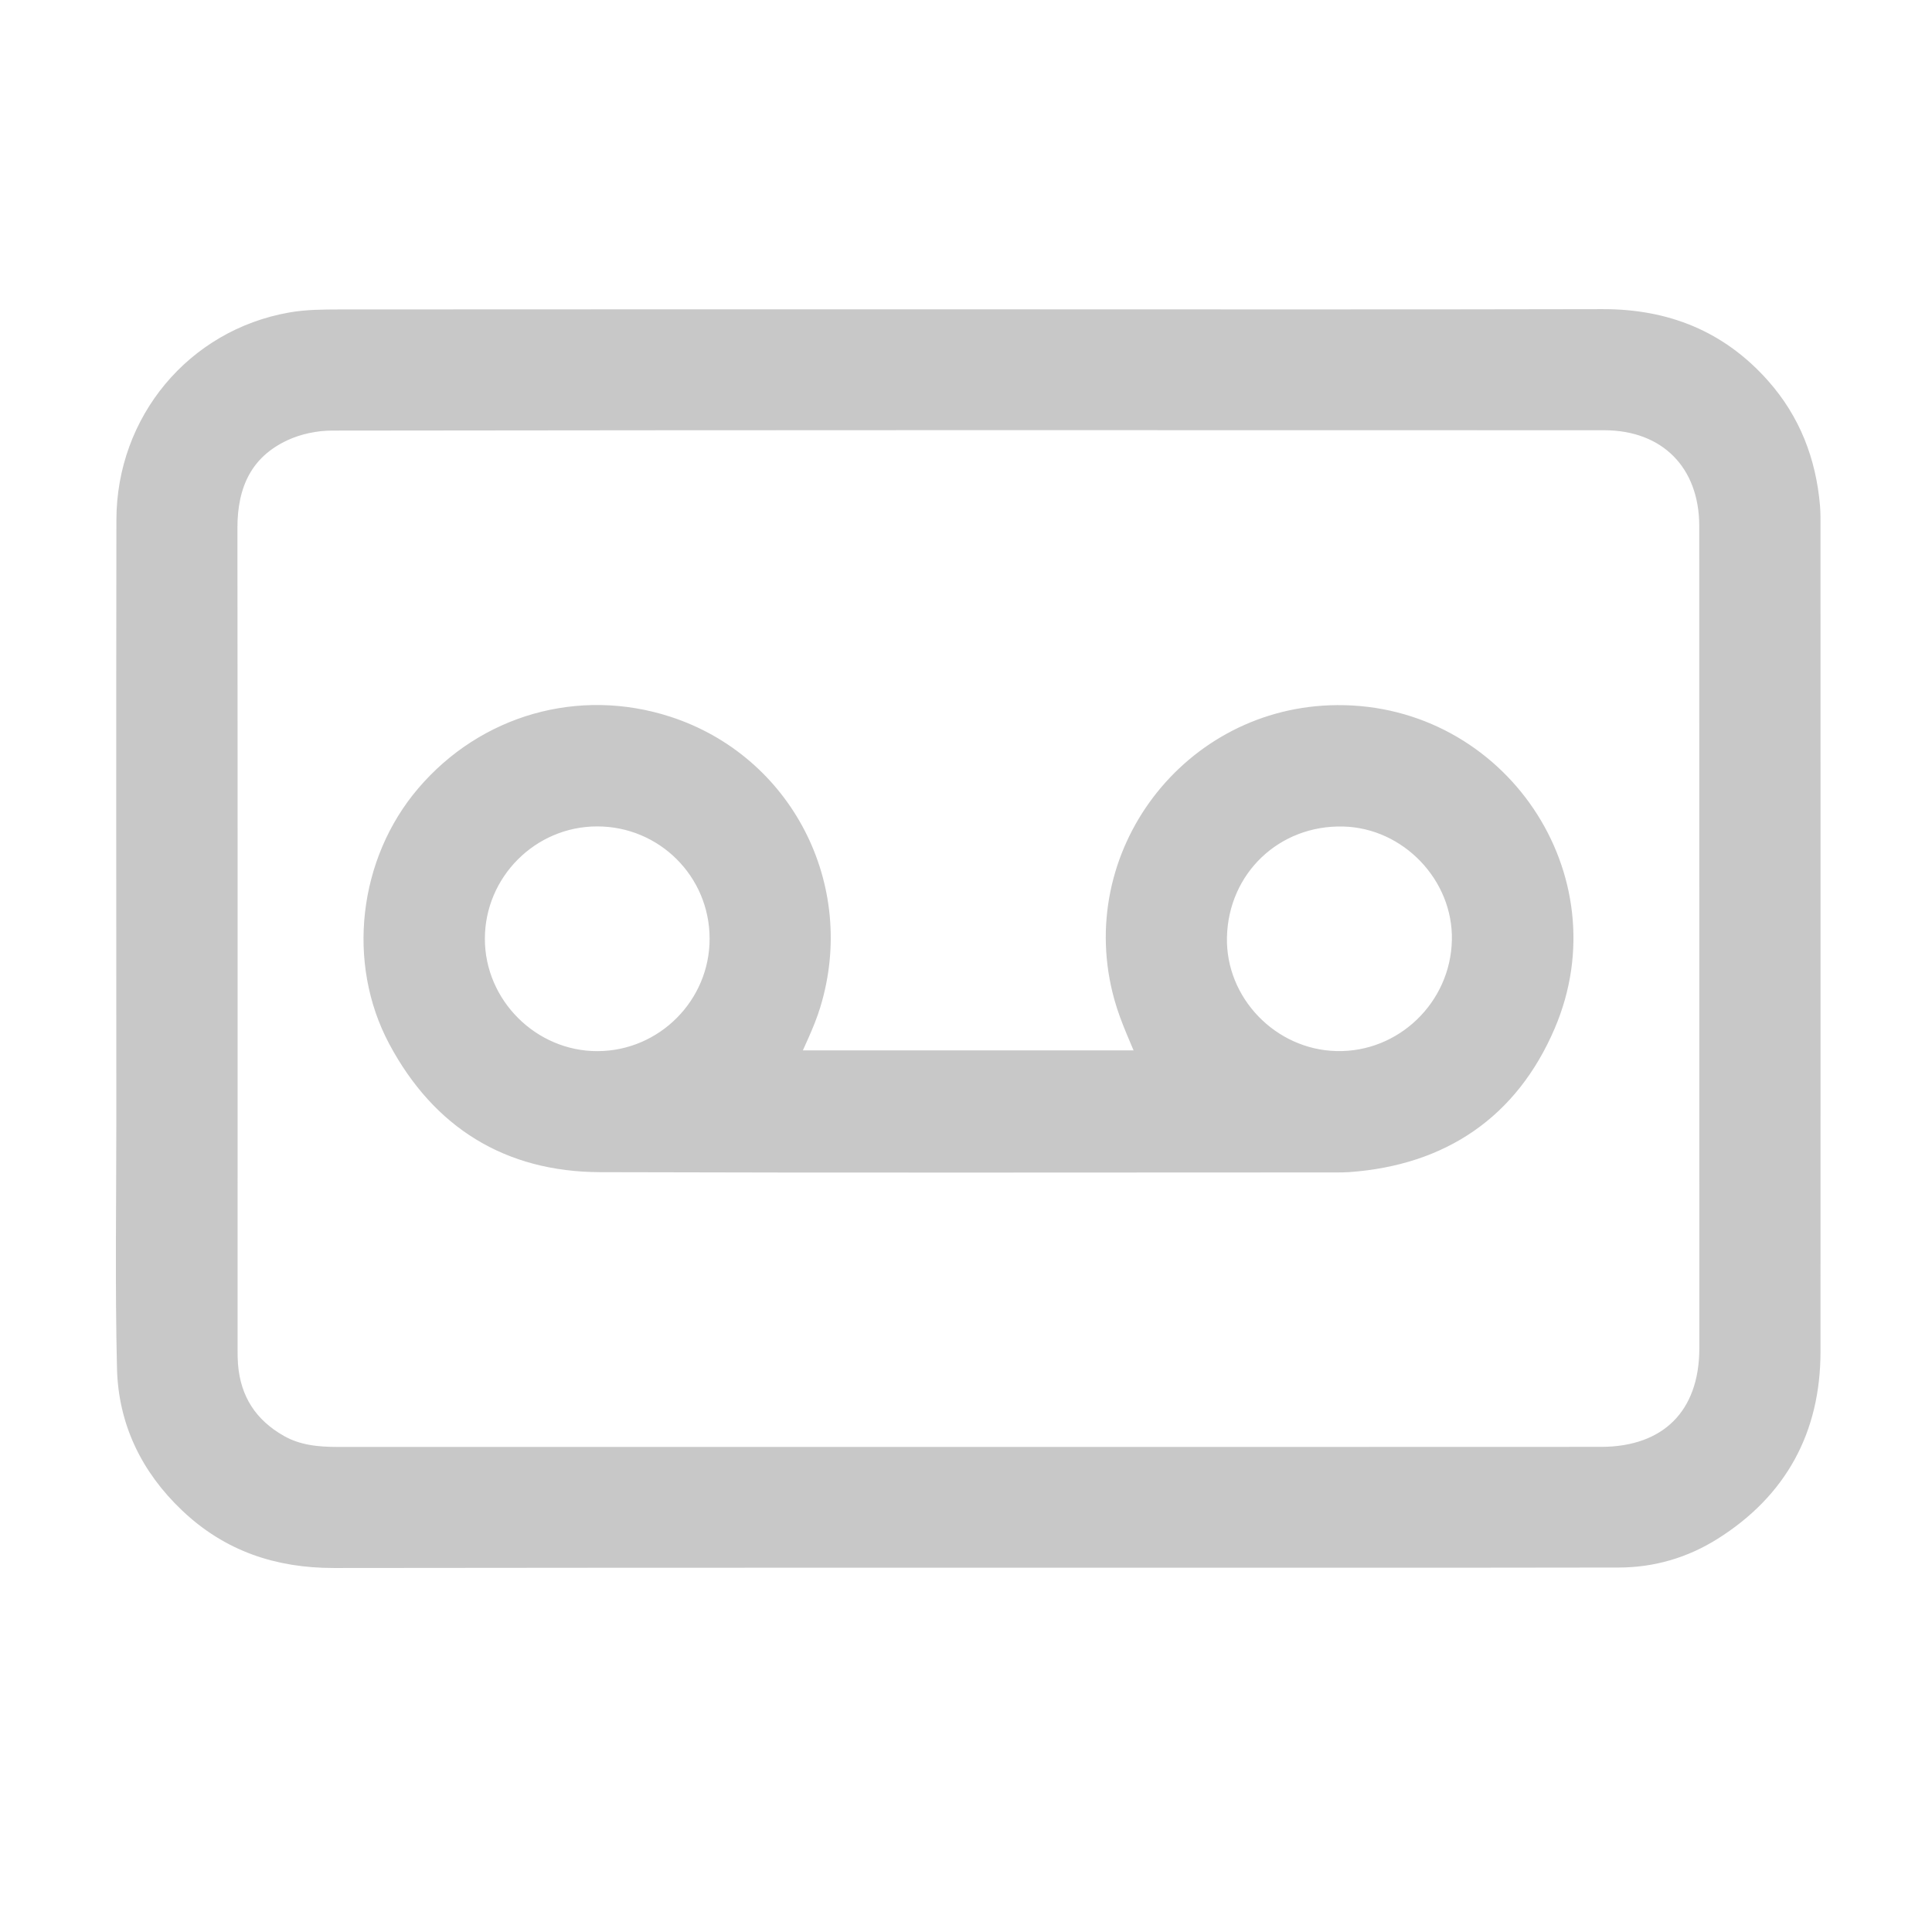 <?xml version="1.0" encoding="UTF-8"?>
<svg width="50px" height="50px" viewBox="0 0 50 50" version="1.1" xmlns="http://www.w3.org/2000/svg" xmlns:xlink="http://www.w3.org/1999/xlink">
    <!-- Generator: Sketch 56.2 (81672) - https://sketch.com -->
    <title>icon-tape-active</title>
    <desc>Created with Sketch.</desc>
    <g id="Page-1" stroke="none" stroke-width="1" fill="none" fill-rule="evenodd">
        <g id="切圖" transform="translate(-1204, -1700)">
            <g id="Group-22" transform="translate(1204, 1700)">
                <g id="Group-9" transform="translate(3, 8)">
                    <path d="M22.031,29.736 C27.5,29.736 32.969,29.737 38.438,29.734 C40.21,29.733 41.266,28.671 41.268,26.901 C41.268,19.804 41.268,12.709 41.266,5.612 C41.265,3.942 40.183,2.845 38.513,2.845 C27.538,2.84 16.564,2.84 5.589,2.854 C5.163,2.855 4.702,2.951 4.317,3.131 C3.26,3.624 2.853,4.523 2.855,5.666 C2.863,12.75 2.859,19.833 2.859,26.917 C2.859,27.051 2.86,27.186 2.87,27.32 C2.943,28.257 3.391,28.954 4.211,29.417 C4.687,29.685 5.204,29.736 5.735,29.736 C11.167,29.735 16.599,29.736 22.031,29.736 M22.069,0.295 C27.537,0.295 33.006,0.303 38.474,0.29 C40.099,0.286 41.462,0.829 42.543,2.049 C43.317,2.922 43.714,3.955 43.813,5.109 C43.827,5.279 43.825,5.452 43.825,5.623 C43.826,12.743 43.827,19.862 43.825,26.982 C43.824,28.975 42.981,30.522 41.295,31.581 C40.571,32.036 39.762,32.277 38.894,32.278 C37.451,32.28 36.008,32.283 34.564,32.283 C24.924,32.284 15.284,32.278 5.644,32.29 C4.205,32.292 2.959,31.877 1.909,30.878 C0.91,29.928 0.349,28.763 0.317,27.403 C0.266,25.276 0.3,23.146 0.3,21.017 C0.299,15.831 0.294,10.644 0.302,5.457 C0.305,2.927 2.072,0.807 4.531,0.373 C4.937,0.301 5.359,0.299 5.774,0.298 C11.206,0.294 16.637,0.295 22.069,0.295" id="Fill-1" fill="#C8C8C8"></path>
                    <path d="M22.031,29.736 C27.5,29.736 32.969,29.737 38.438,29.734 C40.21,29.733 41.266,28.671 41.268,26.901 C41.268,19.804 41.268,12.709 41.266,5.612 C41.265,3.942 40.183,2.845 38.513,2.845 C27.538,2.84 16.564,2.84 5.589,2.854 C5.163,2.855 4.702,2.951 4.317,3.131 C3.26,3.624 2.853,4.523 2.855,5.666 C2.863,12.75 2.859,19.833 2.859,26.917 C2.859,27.051 2.86,27.186 2.87,27.32 C2.943,28.257 3.391,28.954 4.211,29.417 C4.687,29.685 5.204,29.736 5.735,29.736 C11.167,29.735 16.599,29.736 22.031,29.736 Z M22.069,0.295 C27.537,0.295 33.006,0.303 38.474,0.29 C40.099,0.286 41.462,0.829 42.543,2.049 C43.317,2.922 43.714,3.955 43.813,5.109 C43.827,5.279 43.825,5.452 43.825,5.623 C43.826,12.743 43.827,19.862 43.825,26.982 C43.824,28.975 42.981,30.522 41.295,31.581 C40.571,32.036 39.762,32.277 38.894,32.278 C37.451,32.28 36.008,32.283 34.564,32.283 C24.924,32.284 15.284,32.278 5.644,32.29 C4.205,32.292 2.959,31.877 1.909,30.878 C0.91,29.928 0.349,28.763 0.317,27.403 C0.266,25.276 0.3,23.146 0.3,21.017 C0.299,15.831 0.294,10.644 0.302,5.457 C0.305,2.927 2.072,0.807 4.531,0.373 C4.937,0.301 5.359,0.299 5.774,0.298 C11.206,0.294 16.637,0.295 22.069,0.295 Z" id="Stroke-3" stroke="#C8C8C8" stroke-width="0.579"></path>
                    <path d="M15.654,16.286 C15.65,14.519 14.221,13.097 12.454,13.098 C10.696,13.098 9.258,14.539 9.259,16.299 C9.26,18.048 10.716,19.498 12.466,19.493 C14.225,19.487 15.659,18.046 15.654,16.286 M28.464,16.25 C28.425,17.975 29.842,19.449 31.581,19.491 C33.346,19.534 34.826,18.111 34.864,16.335 C34.901,14.626 33.488,13.147 31.775,13.101 C29.957,13.053 28.506,14.432 28.464,16.25 M17.334,19.474 L26.769,19.474 C26.551,18.919 26.28,18.372 26.119,17.793 C25.107,14.163 27.844,10.559 31.612,10.538 C35.737,10.513 38.593,14.713 36.968,18.505 C36.032,20.69 34.295,21.872 31.903,22.045 C31.805,22.052 31.707,22.053 31.609,22.053 C25.249,22.053 18.888,22.066 12.528,22.046 C10.184,22.038 8.437,20.953 7.331,18.885 C6.266,16.892 6.57,14.319 8.042,12.593 C9.588,10.779 11.997,10.093 14.253,10.822 C17.236,11.786 18.881,14.959 17.95,17.988 C17.795,18.495 17.545,18.973 17.334,19.474" id="Fill-5" fill="#C8C8C8"></path>
                    <path d="M15.654,16.286 C15.65,14.519 14.221,13.097 12.454,13.098 C10.696,13.098 9.258,14.539 9.259,16.299 C9.26,18.048 10.716,19.498 12.466,19.493 C14.225,19.487 15.659,18.046 15.654,16.286 Z M28.464,16.25 C28.425,17.975 29.842,19.449 31.581,19.491 C33.346,19.534 34.826,18.111 34.864,16.335 C34.901,14.626 33.488,13.147 31.775,13.101 C29.957,13.053 28.506,14.432 28.464,16.25 Z M17.334,19.474 L26.769,19.474 C26.551,18.919 26.28,18.372 26.119,17.793 C25.107,14.163 27.844,10.559 31.612,10.538 C35.737,10.513 38.593,14.713 36.968,18.505 C36.032,20.69 34.295,21.872 31.903,22.045 C31.805,22.052 31.707,22.053 31.609,22.053 C25.249,22.053 18.888,22.066 12.528,22.046 C10.184,22.038 8.437,20.953 7.331,18.885 C6.266,16.892 6.57,14.319 8.042,12.593 C9.588,10.779 11.997,10.093 14.253,10.822 C17.236,11.786 18.881,14.959 17.95,17.988 C17.795,18.495 17.545,18.973 17.334,19.474 Z" id="Stroke-7" stroke="#C8C8C8" stroke-width="0.579"></path>
                </g>
            </g>
        </g>
    </g>
</svg>